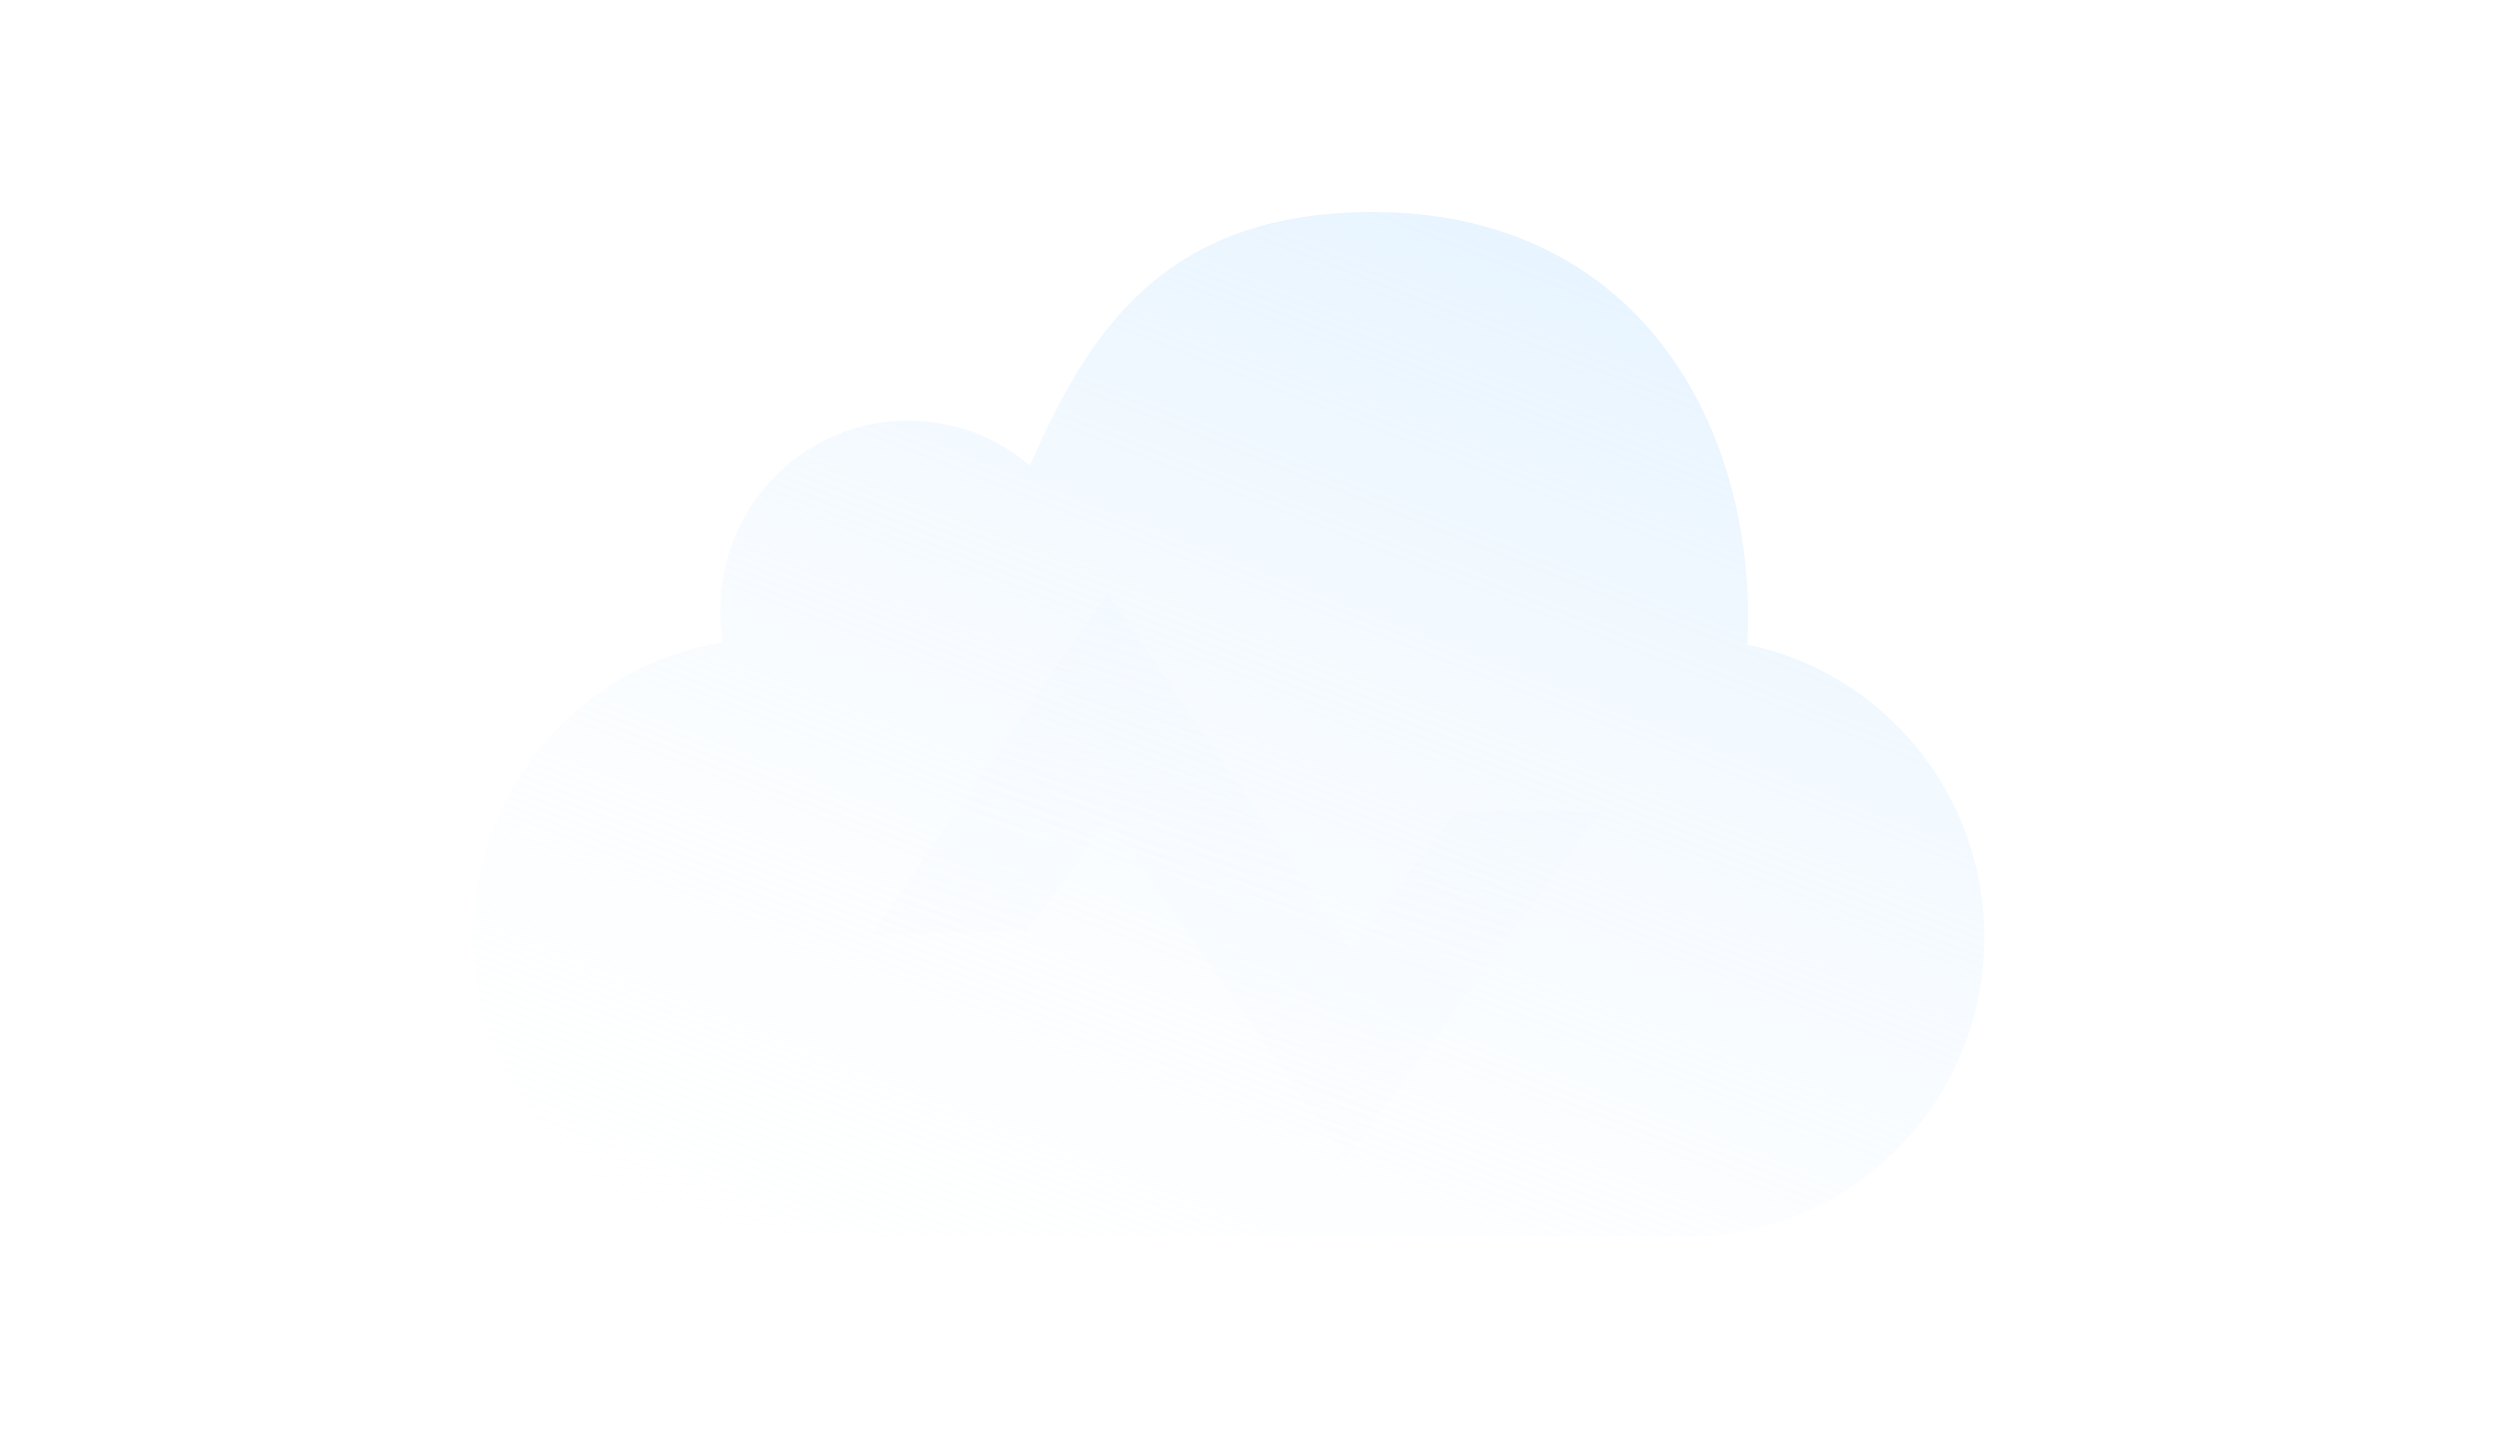 <?xml version="1.0" encoding="UTF-8" standalone="no"?>
<!-- Created with Inkscape (http://www.inkscape.org/) -->

<svg
   xmlns:dc="http://purl.org/dc/elements/1.1/"
   xmlns:cc="http://creativecommons.org/ns#"
   xmlns:rdf="http://www.w3.org/1999/02/22-rdf-syntax-ns#"
   xmlns:svg="http://www.w3.org/2000/svg"
   xmlns="http://www.w3.org/2000/svg"
   xmlns:xlink="http://www.w3.org/1999/xlink"
   xmlns:sodipodi="http://sodipodi.sourceforge.net/DTD/sodipodi-0.dtd"
   xmlns:inkscape="http://www.inkscape.org/namespaces/inkscape"
   width="345"
   height="200"
   version="1.1"
   viewBox="0 0 91.281 52.917"
   id="svg1740"
   sodipodi:docname="caretv.svg"
   inkscape:version="0.92.4 (5da689c313, 2019-01-14)">
  <sodipodi:namedview
     pagecolor="$chipInner"
     bordercolor="#666666"
     borderopacity="1"
     objecttolerance="10"
     gridtolerance="10"
     guidetolerance="10"
     inkscape:pageopacity="0"
     inkscape:pageshadow="2"
     inkscape:window-width="2560"
     inkscape:window-height="1379"
     id="namedview1742"
     showgrid="false"
     inkscape:zoom="1.2502468"
     inkscape:cx="-84.389434"
     inkscape:cy="94.557556"
     inkscape:window-x="0"
     inkscape:window-y="0"
     inkscape:window-maximized="1"
     inkscape:current-layer="g1738" />
  <defs
     id="defs1726">
    <linearGradient
       id="linearGradient906">
      <stop
         stop-color="#cde8ff"
         offset="0"
         id="stop1716" />
      <stop
         stop-color="#fff"
         stop-opacity="0"
         offset="1"
         id="stop1718" />
    </linearGradient>
    <linearGradient
       id="linearGradient841"
       x1="92.604"
       x2="-5.292"
       y1="238.79"
       y2="314.2"
       gradientTransform="translate(0 -3.5059e-6)"
       gradientUnits="userSpaceOnUse"
       xlink:href="#linearGradient906" />
    <linearGradient
       id="linearGradient15042"
       x1="72.96"
       x2="44.116"
       y1="199.88"
       y2="295.93"
       gradientTransform="translate(0,-3.5059e-6)"
       gradientUnits="userSpaceOnUse"
       xlink:href="#linearGradient906" />
    <clipPath
       clipPathUnits="userSpaceOnUse"
       id="clipPath2327">
      <path
         id="path2329"
         d="m 72.455,271.425 c 0,6.028 -4.851,10.914 -10.833,10.914 H 28.104 c -5.982,0 -10.831,-4.887 -10.831,-10.914 0,-5.444 3.955,-9.954 9.129,-10.779 -0.066,-0.382 -0.102,-0.775 -0.102,-1.18 0,-3.819 3.073,-6.915 6.865,-6.915 1.691,0 3.24,0.616 4.436,1.641 2.131,-4.839 4.863,-9.254 12.528,-9.254 9.296,0 13.702,7.223 13.702,14.846 0,0.319 -0.013,0.635 -0.035,0.947 4.941,1.014 8.659,5.417 8.659,10.694 z"
         inkscape:connector-curvature="0"
         style="display:inline;fill:#b0b0b0;fill-opacity:1;stroke-width:0.128" />
    </clipPath>
    <linearGradient
       inkscape:collect="always"
       xlink:href="#linearGradient906"
       id="linearGradient2338"
       gradientUnits="userSpaceOnUse"
       gradientTransform="translate(0,-3.5059e-6)"
       x1="71.267"
       y1="226.968"
       x2="44.116"
       y2="295.93" />
    <clipPath
       clipPathUnits="userSpaceOnUse"
       id="clipPath2345">
      <path
         inkscape:connector-curvature="0"
         id="path2347"
         d="m 53.146,266.838 -3.816,4.999 -8.889,-12.998 -8.618,12.485 5.67,-0.148 2.985,-4.07 8.667,12.405 9.304,-12.672 z"
         style="display:inline;fill:#ffffff;fill-opacity:1;stroke:none;stroke-width:0.265px;stroke-linecap:butt;stroke-linejoin:miter;stroke-opacity:1"
         sodipodi:nodetypes="ccccccccc" />
    </clipPath>
  </defs>
  <g
     transform="translate(0,-244.08)"
     id="g1738">
    <rect
       y="244.08"
       width="91.281"
       height="52.917"
       display="none"
       id="rect1730"
       x="0"
       style="display:none;fill:url(#linearGradient841)" />
    <rect
       x="4.4409e-16"
       y="244.08"
       width="91.281"
       height="52.917"
       display="none"
       id="rect1732"
       style="display:none;opacity:0.597;fill:#42a5f5;fill-opacity:0.135" />
    <path
       d="m -9.173,206.02 -0.128,126.02 128.5,-12.216 0.297,-89.911 z"
       display="none"
       id="path1734"
       inkscape:connector-curvature="0"
       style="display:none;fill:none;stroke:#000000;stroke-width:0.265px" />
    <rect
       style="display:inline;fill:url(#linearGradient2338)"
       x="0"
       id="rect2325"
       clip-path="url(#clipPath2327)"
       height="52.917"
       width="91.281"
       y="244.08"
       transform="translate(0,6.884)" />
    <rect
       y="244.08"
       width="91.281"
       height="52.917"
       clip-path="url(#clipPath2345)"
       id="rect1736"
       x="0"
       style="display:inline;fill:url(#linearGradient15042)"
       transform="translate(0,6.884)" />
  </g>
</svg>
